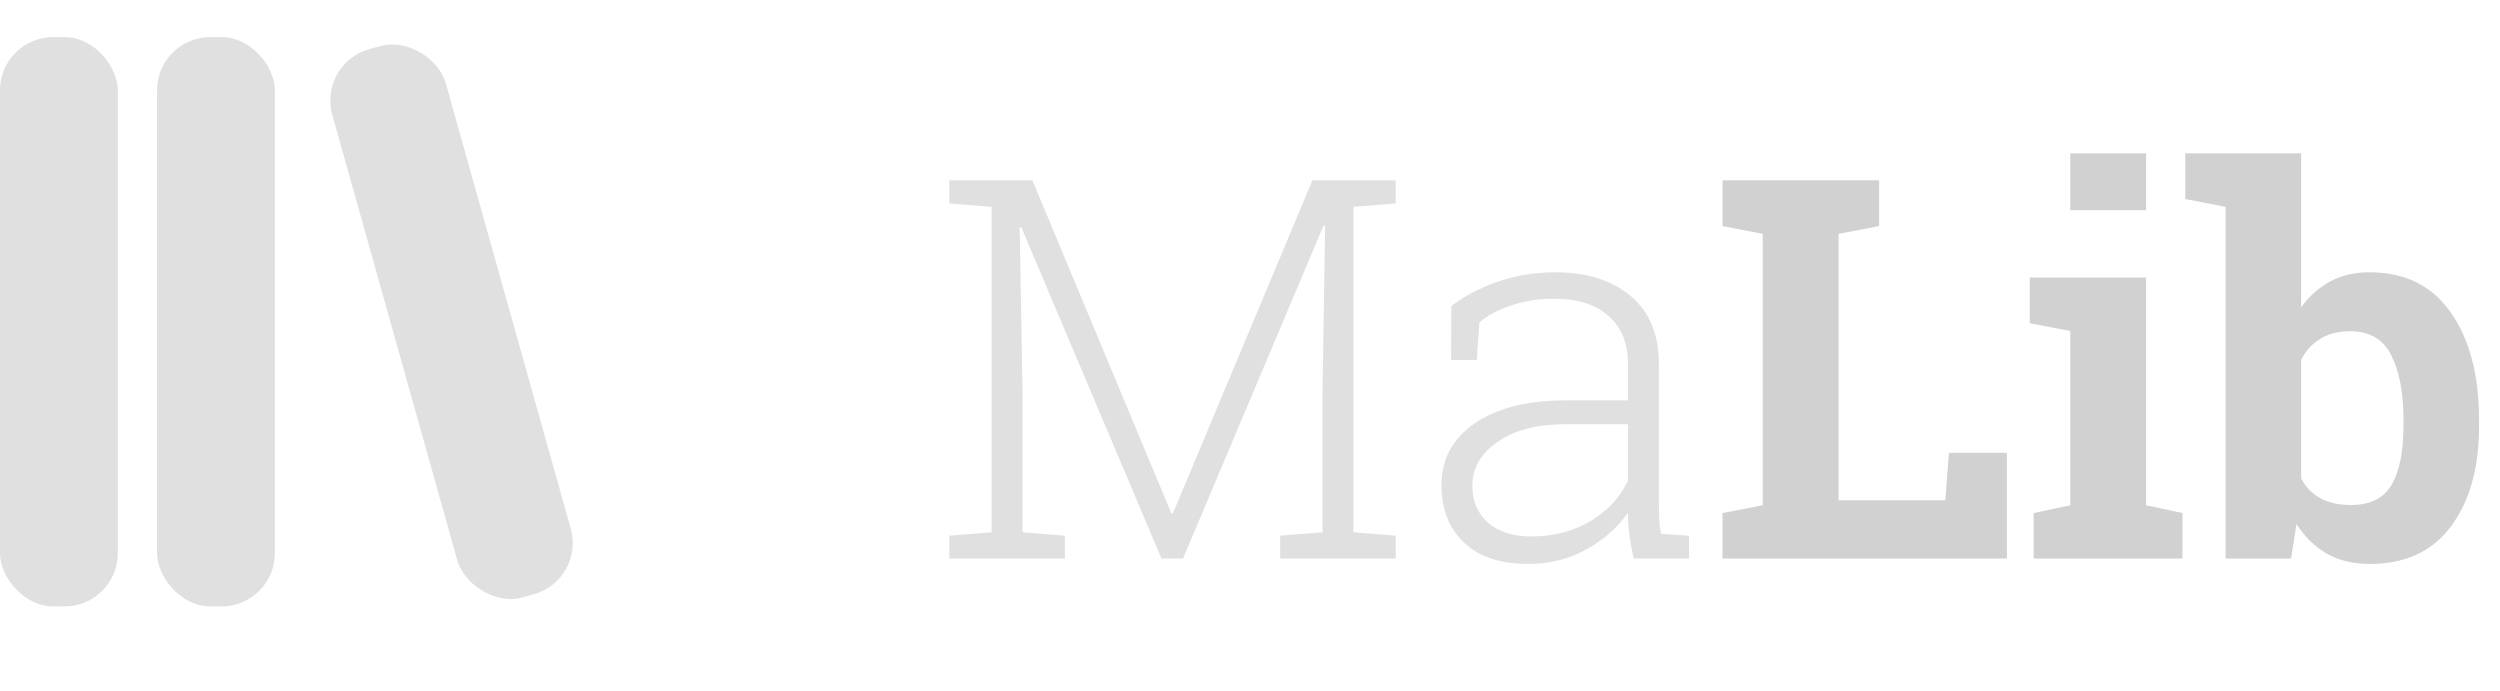 <svg width="94" height="26" viewBox="0 0 94 26" fill="none" xmlns="http://www.w3.org/2000/svg">
<rect y="1.395" width="4.429" height="21.405" rx="2" fill="#E0E0E0"/>
<rect x="5.905" y="1.395" width="4.429" height="21.405" rx="2" fill="#E0E0E0"/>
<rect x="11.953" y="2.391" width="4.429" height="21.405" rx="2" transform="rotate(-15.676 11.953 2.391)" fill="#E0E0E0"/>
<path d="M49.824 8.5L49.766 8.48L44.482 21H43.672L38.398 8.539L38.34 8.549L38.447 14.721V20.014L40.039 20.141V21H35.693V20.141L37.285 20.014V7.777L35.693 7.65V6.781H37.285H38.818L44.043 19.301H44.102L49.346 6.781H52.48V7.65L50.889 7.777V20.014L52.48 20.141V21H48.135V20.141L49.727 20.014V14.721L49.824 8.5ZM61.426 21C61.348 20.642 61.292 20.333 61.26 20.072C61.227 19.812 61.211 19.548 61.211 19.281C60.82 19.835 60.3 20.294 59.648 20.658C58.997 21.023 58.265 21.205 57.451 21.205C56.416 21.205 55.615 20.938 55.049 20.404C54.482 19.87 54.199 19.148 54.199 18.236C54.199 17.26 54.619 16.485 55.459 15.912C56.299 15.339 57.438 15.053 58.877 15.053H61.211V13.656C61.211 12.901 60.967 12.309 60.478 11.879C59.997 11.449 59.32 11.234 58.447 11.234C57.861 11.234 57.324 11.316 56.836 11.479C56.354 11.635 55.95 11.85 55.625 12.123L55.527 13.539H54.56L54.57 11.508C55.059 11.13 55.641 10.824 56.318 10.59C57.002 10.355 57.728 10.238 58.496 10.238C59.661 10.238 60.599 10.534 61.309 11.127C62.018 11.719 62.373 12.569 62.373 13.676V18.871C62.373 19.086 62.376 19.294 62.383 19.496C62.396 19.691 62.419 19.884 62.451 20.072L63.506 20.141V21H61.426ZM57.578 20.17C58.425 20.17 59.17 19.975 59.815 19.584C60.459 19.193 60.925 18.689 61.211 18.07V15.951H58.857C57.796 15.951 56.947 16.172 56.309 16.615C55.677 17.051 55.361 17.605 55.361 18.275C55.361 18.842 55.557 19.301 55.947 19.652C56.344 19.997 56.888 20.17 57.578 20.17Z" fill="#E0E0E0"/>
<path d="M64.766 21V19.291L66.279 18.998V8.793L64.766 8.5V6.781H66.279H69.131H70.654V8.5L69.131 8.793V18.812H73.144L73.281 17.025H75.459V21H64.766ZM76.465 19.291L77.842 18.998V12.445L76.318 12.152V10.434H80.693V18.998L82.061 19.291V21H76.465V19.291ZM80.693 7.904H77.842V5.766H80.693V7.904ZM93.213 16.01C93.213 17.585 92.861 18.845 92.158 19.789C91.455 20.733 90.439 21.205 89.111 21.205C88.493 21.205 87.956 21.078 87.5 20.824C87.044 20.564 86.66 20.189 86.348 19.701L86.143 21H83.682V7.777L82.168 7.484V5.766H86.523V11.557C86.829 11.133 87.194 10.808 87.617 10.58C88.047 10.352 88.538 10.238 89.092 10.238C90.433 10.238 91.455 10.746 92.158 11.762C92.861 12.771 93.213 14.118 93.213 15.805V16.01ZM90.371 15.805C90.371 14.776 90.218 13.962 89.912 13.363C89.613 12.758 89.098 12.455 88.369 12.455C87.926 12.455 87.552 12.55 87.246 12.738C86.94 12.921 86.699 13.184 86.523 13.529V17.992C86.699 18.318 86.94 18.565 87.246 18.734C87.559 18.904 87.939 18.988 88.389 18.988C89.124 18.988 89.639 18.731 89.932 18.217C90.225 17.696 90.371 16.96 90.371 16.01V15.805Z" fill="#D1D1D1"/>
</svg>

